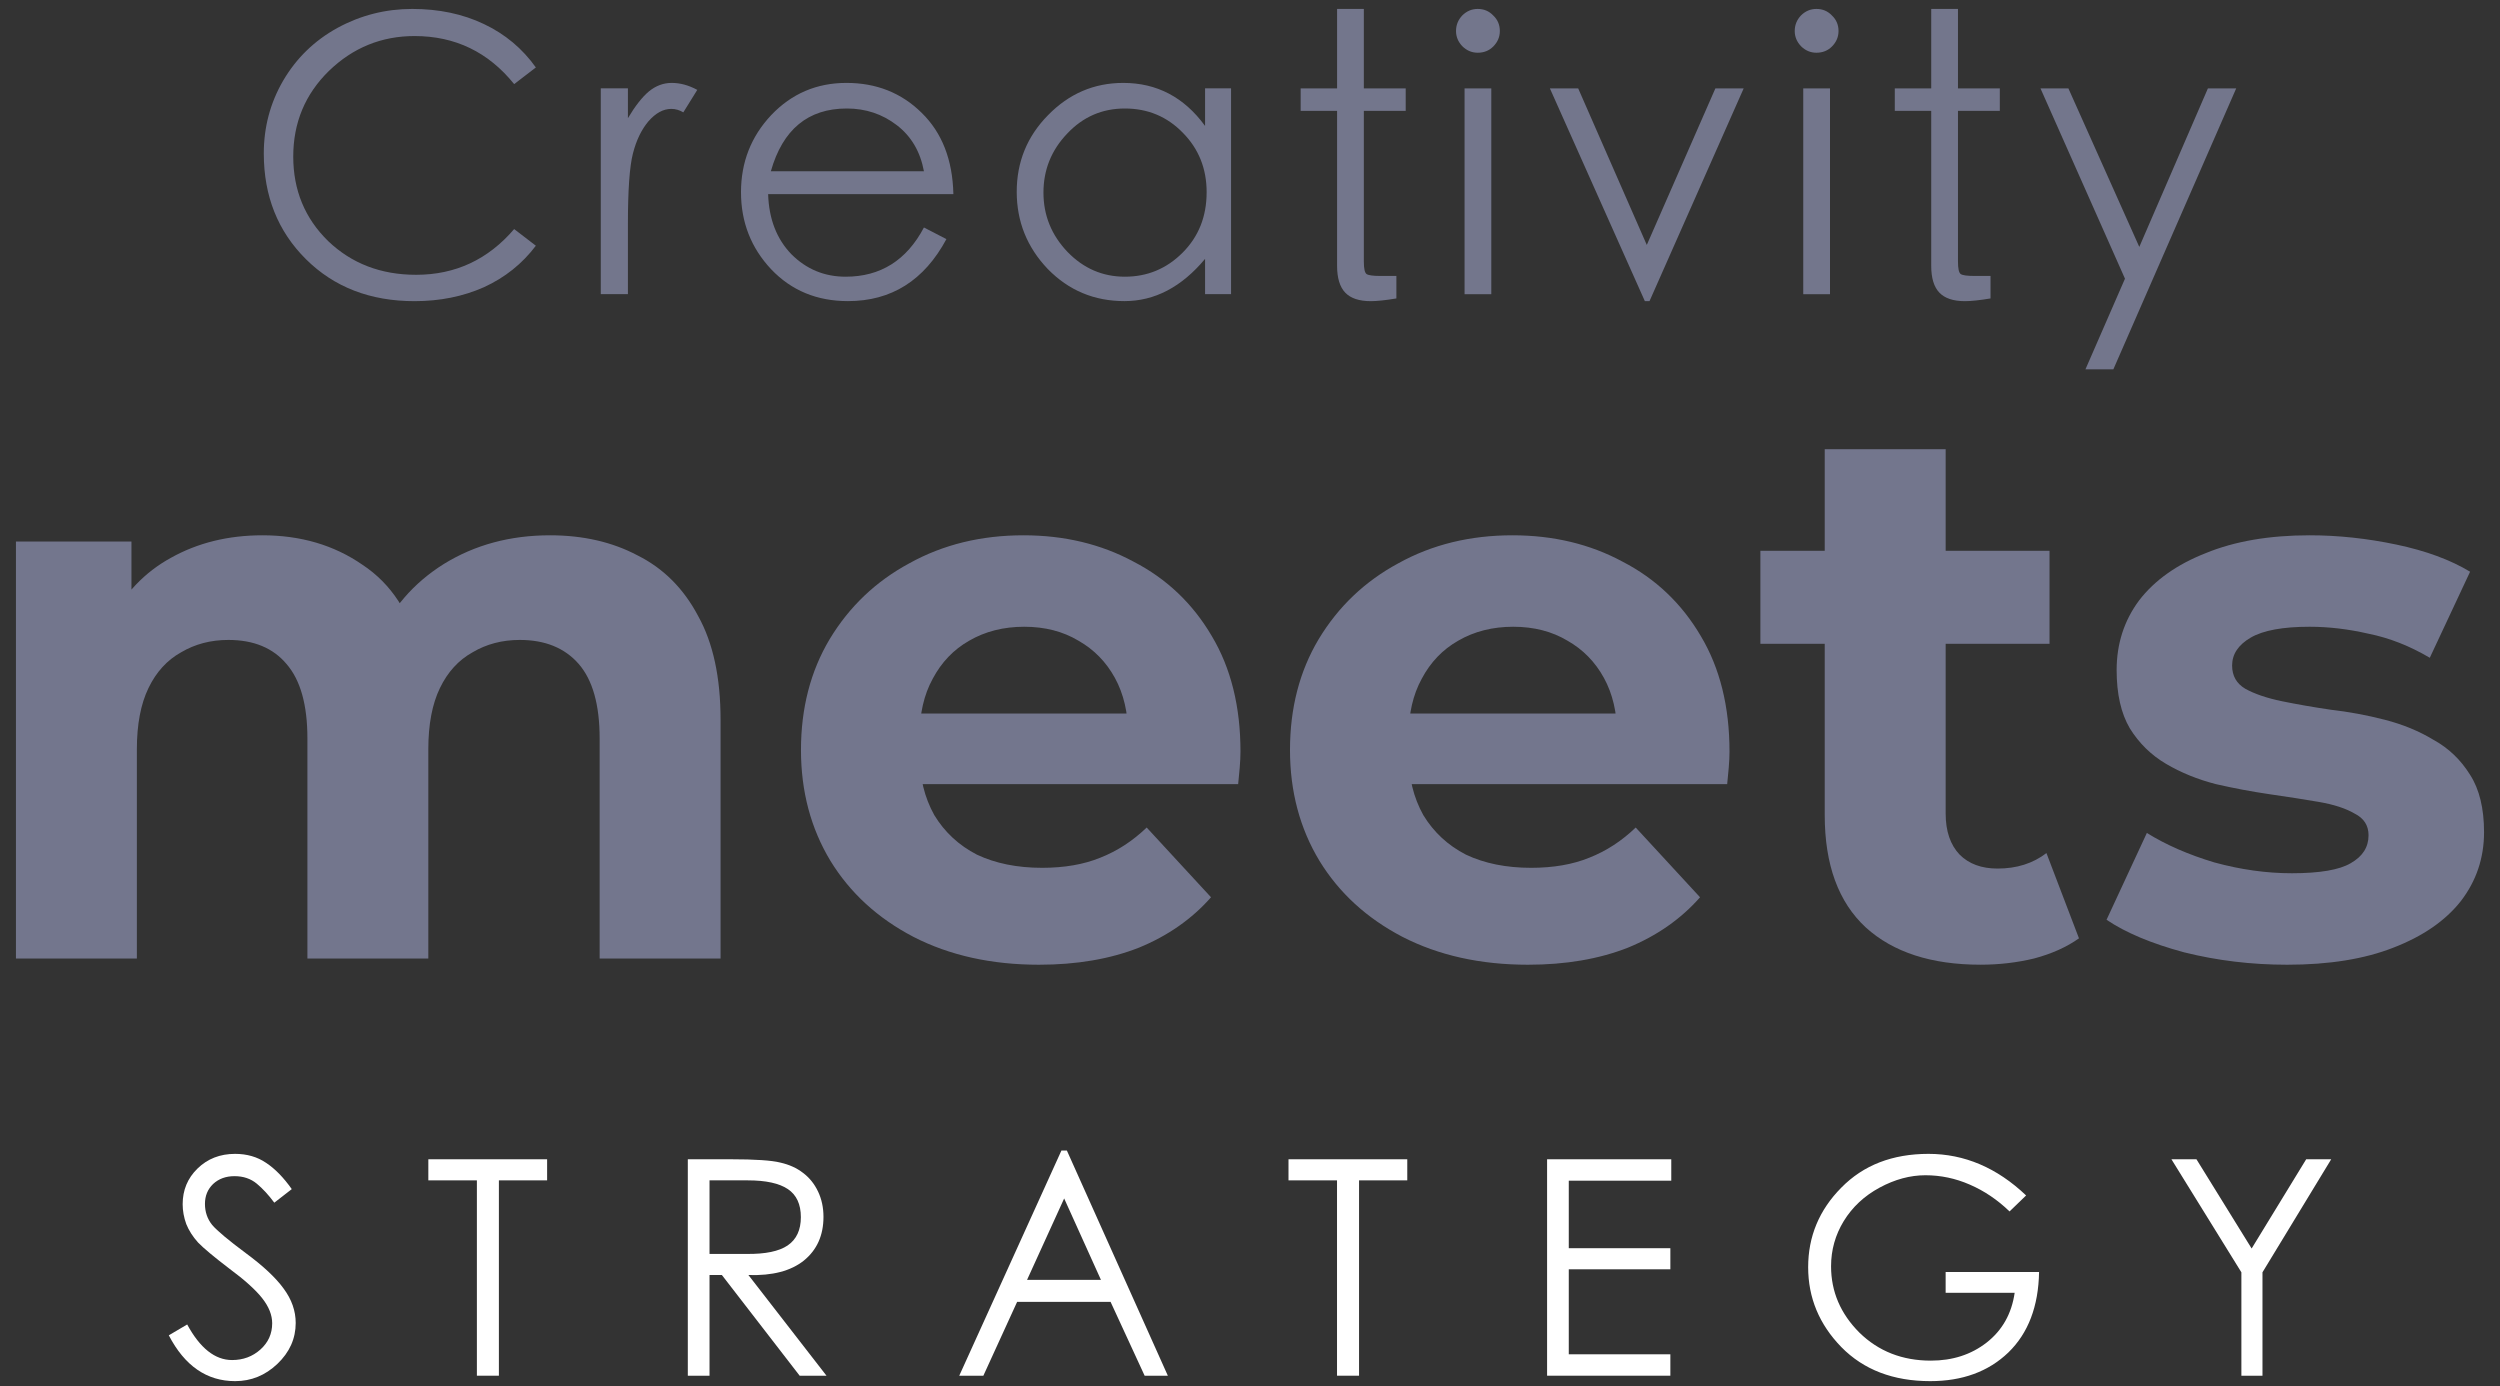 <svg width="110" height="61" viewBox="0 0 110 61" fill="none" xmlns="http://www.w3.org/2000/svg">
<rect x="0" y="0" width="110" height="61" fill="#333333" stroke="none"/>
<path d="M100.635 42.448C99.066 42.448 97.554 42.266 96.099 41.902C94.666 41.516 93.529 41.038 92.688 40.47L94.462 36.65C95.303 37.173 96.292 37.605 97.429 37.946C98.589 38.264 99.726 38.423 100.84 38.423C102.068 38.423 102.932 38.275 103.432 37.98C103.955 37.684 104.216 37.275 104.216 36.752C104.216 36.32 104.012 36.002 103.602 35.797C103.216 35.57 102.693 35.399 102.033 35.285C101.374 35.172 100.646 35.058 99.851 34.944C99.078 34.831 98.293 34.683 97.497 34.501C96.701 34.296 95.974 34.001 95.314 33.614C94.655 33.228 94.121 32.705 93.711 32.045C93.325 31.386 93.132 30.533 93.132 29.487C93.132 28.328 93.461 27.305 94.121 26.418C94.803 25.531 95.781 24.837 97.054 24.337C98.327 23.814 99.851 23.553 101.624 23.553C102.875 23.553 104.148 23.689 105.444 23.962C106.74 24.235 107.82 24.633 108.684 25.156L106.911 28.942C106.024 28.419 105.126 28.066 104.216 27.884C103.329 27.68 102.465 27.577 101.624 27.577C100.442 27.577 99.578 27.736 99.032 28.055C98.486 28.373 98.213 28.782 98.213 29.283C98.213 29.737 98.407 30.078 98.793 30.306C99.203 30.533 99.737 30.715 100.396 30.852C101.056 30.988 101.772 31.113 102.545 31.227C103.341 31.318 104.137 31.465 104.932 31.67C105.728 31.875 106.445 32.17 107.081 32.557C107.741 32.921 108.275 33.432 108.684 34.092C109.093 34.728 109.298 35.57 109.298 36.615C109.298 37.752 108.957 38.764 108.275 39.651C107.593 40.515 106.604 41.197 105.308 41.697C104.034 42.198 102.477 42.448 100.635 42.448Z" fill="#73768D"/>
<path d="M87.144 42.447C84.984 42.447 83.301 41.901 82.096 40.809C80.891 39.695 80.288 38.047 80.288 35.864V19.766H85.609V35.796C85.609 36.569 85.813 37.171 86.223 37.603C86.632 38.013 87.189 38.217 87.894 38.217C88.735 38.217 89.451 37.99 90.043 37.535L91.475 41.287C90.929 41.673 90.27 41.969 89.497 42.174C88.746 42.355 87.962 42.447 87.144 42.447ZM77.457 28.326V24.234H90.179V28.326H77.457Z" fill="#73768D"/>
<path d="M67.23 42.448C65.138 42.448 63.297 42.038 61.705 41.22C60.136 40.401 58.92 39.287 58.056 37.877C57.191 36.445 56.76 34.819 56.76 33C56.76 31.159 57.18 29.533 58.022 28.123C58.886 26.691 60.056 25.576 61.534 24.781C63.012 23.962 64.684 23.553 66.548 23.553C68.344 23.553 69.959 23.939 71.391 24.712C72.847 25.463 73.995 26.554 74.836 27.987C75.677 29.396 76.098 31.09 76.098 33.069C76.098 33.273 76.087 33.512 76.064 33.785C76.041 34.035 76.018 34.274 75.996 34.501H61.091V31.397H73.199L71.153 32.318C71.153 31.363 70.959 30.533 70.573 29.828C70.186 29.123 69.652 28.578 68.97 28.191C68.287 27.782 67.492 27.577 66.582 27.577C65.673 27.577 64.865 27.782 64.161 28.191C63.478 28.578 62.944 29.135 62.558 29.862C62.171 30.567 61.978 31.409 61.978 32.386V33.205C61.978 34.205 62.194 35.092 62.626 35.865C63.081 36.615 63.706 37.195 64.502 37.605C65.32 37.991 66.275 38.184 67.367 38.184C68.344 38.184 69.197 38.037 69.925 37.741C70.675 37.446 71.357 37.002 71.971 36.411L74.802 39.48C73.961 40.435 72.903 41.175 71.63 41.697C70.357 42.198 68.89 42.448 67.23 42.448Z" fill="#73768D"/>
<path d="M45.714 42.448C43.622 42.448 41.78 42.038 40.188 41.22C38.62 40.401 37.403 39.287 36.539 37.877C35.675 36.445 35.243 34.819 35.243 33C35.243 31.159 35.664 29.533 36.505 28.123C37.369 26.691 38.54 25.576 40.018 24.781C41.496 23.962 43.167 23.553 45.032 23.553C46.828 23.553 48.442 23.939 49.875 24.712C51.33 25.463 52.478 26.554 53.319 27.987C54.161 29.396 54.581 31.09 54.581 33.069C54.581 33.273 54.57 33.512 54.547 33.785C54.525 34.035 54.502 34.274 54.479 34.501H39.575V31.397H51.682L49.636 32.318C49.636 31.363 49.443 30.533 49.056 29.828C48.669 29.123 48.135 28.578 47.453 28.191C46.771 27.782 45.975 27.577 45.066 27.577C44.156 27.577 43.349 27.782 42.644 28.191C41.962 28.578 41.428 29.135 41.041 29.862C40.654 30.567 40.461 31.409 40.461 32.386V33.205C40.461 34.205 40.677 35.092 41.109 35.865C41.564 36.615 42.189 37.195 42.985 37.605C43.804 37.991 44.759 38.184 45.85 38.184C46.828 38.184 47.68 38.037 48.408 37.741C49.158 37.446 49.84 37.002 50.454 36.411L53.285 39.48C52.444 40.435 51.387 41.175 50.113 41.697C48.84 42.198 47.373 42.448 45.714 42.448Z" fill="#73768D"/>
<path d="M24.201 23.553C25.656 23.553 26.941 23.848 28.055 24.439C29.192 25.008 30.079 25.895 30.716 27.1C31.375 28.282 31.705 29.806 31.705 31.67V42.175H26.384V32.489C26.384 31.011 26.077 29.919 25.463 29.214C24.849 28.51 23.985 28.157 22.871 28.157C22.098 28.157 21.404 28.339 20.791 28.703C20.177 29.044 19.699 29.567 19.358 30.272C19.017 30.977 18.846 31.875 18.846 32.966V42.175H13.526V32.489C13.526 31.011 13.219 29.919 12.605 29.214C12.014 28.51 11.161 28.157 10.047 28.157C9.274 28.157 8.58 28.339 7.966 28.703C7.353 29.044 6.875 29.567 6.534 30.272C6.193 30.977 6.022 31.875 6.022 32.966V42.175H0.702V23.826H5.784V28.839L4.829 27.373C5.465 26.122 6.363 25.178 7.523 24.542C8.705 23.882 10.047 23.553 11.548 23.553C13.23 23.553 14.697 23.985 15.947 24.849C17.221 25.69 18.062 26.986 18.471 28.737L16.595 28.225C17.209 26.793 18.187 25.656 19.529 24.815C20.893 23.973 22.45 23.553 24.201 23.553Z" fill="#73768D"/>
<path d="M95.543 51.008H96.644L99.072 54.934L101.472 51.008H102.573L99.549 55.982V60.531H98.621V55.982L95.543 51.008Z" fill="white"/>
<path d="M89.149 52.6L88.42 53.303C87.889 52.79 87.305 52.397 86.669 52.122C86.041 51.848 85.391 51.711 84.719 51.711C84.047 51.711 83.375 51.892 82.703 52.255C82.031 52.618 81.505 53.108 81.125 53.727C80.753 54.337 80.567 55.001 80.567 55.717C80.567 56.831 80.983 57.804 81.814 58.635C82.654 59.457 83.702 59.868 84.958 59.868C85.913 59.868 86.731 59.603 87.412 59.073C88.101 58.533 88.512 57.804 88.645 56.884H85.608V55.969H89.719C89.693 57.481 89.242 58.661 88.367 59.51C87.491 60.35 86.346 60.77 84.931 60.77C83.304 60.77 82 60.271 81.019 59.272C80.046 58.272 79.559 57.101 79.559 55.757C79.559 54.404 80.046 53.237 81.019 52.255C81.991 51.265 83.269 50.77 84.852 50.77C86.434 50.77 87.867 51.38 89.149 52.6Z" fill="white"/>
<path d="M68.072 51.008H73.536V51.95H69.026V54.921H73.496V55.849H69.026V59.589H73.496V60.531H68.072V51.008Z" fill="white"/>
<path d="M56.694 51.936V51.008H61.92V51.936H59.798V60.531H58.829V51.936H56.694Z" fill="white"/>
<path d="M46.942 50.623L51.385 60.531H50.364L48.865 57.281H44.754L43.268 60.531H42.207L46.703 50.623H46.942ZM46.823 52.732L45.191 56.313H48.441L46.823 52.732Z" fill="white"/>
<path d="M30.264 51.008H32.161C33.222 51.008 33.947 51.056 34.336 51.154C34.725 51.242 35.057 51.392 35.331 51.605C35.614 51.817 35.835 52.091 35.994 52.427C36.154 52.763 36.233 53.134 36.233 53.541C36.233 54.355 35.946 54.996 35.371 55.464C34.796 55.924 33.983 56.136 32.93 56.101L36.366 60.531H35.185L31.763 56.101H31.219V60.531H30.264V51.008ZM31.219 51.936V55.173H32.864C33.678 55.181 34.275 55.058 34.655 54.801C35.044 54.536 35.238 54.12 35.238 53.554C35.238 52.989 35.048 52.577 34.668 52.321C34.288 52.065 33.7 51.936 32.904 51.936H31.219Z" fill="white"/>
<path d="M18.847 51.936V51.008H24.073V51.936H21.951V60.531H20.983V51.936H18.847Z" fill="white"/>
<path d="M7.427 58.754L8.236 58.277C8.802 59.32 9.46 59.842 10.212 59.842C10.698 59.842 11.114 59.687 11.459 59.378C11.804 59.068 11.976 58.684 11.976 58.224C11.976 57.861 11.83 57.494 11.538 57.123C11.247 56.751 10.76 56.314 10.079 55.81C9.407 55.297 8.952 54.917 8.713 54.669C8.483 54.413 8.311 54.143 8.196 53.86C8.09 53.568 8.037 53.276 8.037 52.985C8.037 52.366 8.253 51.844 8.687 51.419C9.129 50.986 9.681 50.77 10.345 50.77C10.866 50.77 11.322 50.902 11.711 51.167C12.1 51.424 12.476 51.809 12.838 52.321L12.069 52.918C11.821 52.582 11.565 52.304 11.3 52.083C11.034 51.862 10.707 51.751 10.318 51.751C9.938 51.751 9.624 51.866 9.376 52.096C9.138 52.326 9.018 52.618 9.018 52.971C9.018 53.325 9.124 53.635 9.337 53.9C9.558 54.156 10.048 54.567 10.809 55.133C11.578 55.699 12.135 56.221 12.48 56.698C12.834 57.176 13.011 57.68 13.011 58.21C13.011 58.9 12.741 59.501 12.202 60.014C11.671 60.518 11.052 60.77 10.345 60.77C9.098 60.77 8.125 60.098 7.427 58.754Z" fill="white"/>
<path d="M89.781 3.889H91.009L94.129 10.864L97.148 3.889H98.393L92.987 16.252H91.759L93.499 12.262L89.781 3.889Z" fill="#73768C"/>
<path d="M86.151 11.511C86.151 11.818 86.191 12 86.27 12.057C86.35 12.114 86.554 12.142 86.884 12.142H87.583V13.131C87.106 13.211 86.731 13.251 86.458 13.251C85.946 13.251 85.571 13.126 85.332 12.876C85.093 12.626 84.974 12.233 84.974 11.699V4.878H83.371V3.889H84.974V0.393H86.151V3.889H87.992V4.878H86.151V11.511Z" fill="#73768C"/>
<path d="M78.968 1.365C78.968 1.103 79.059 0.876 79.241 0.682C79.434 0.489 79.662 0.393 79.923 0.393C80.196 0.393 80.423 0.489 80.605 0.682C80.798 0.864 80.895 1.092 80.895 1.365C80.895 1.626 80.798 1.853 80.605 2.047C80.423 2.229 80.196 2.32 79.923 2.32C79.662 2.32 79.434 2.223 79.241 2.03C79.059 1.836 78.968 1.615 78.968 1.365ZM79.343 3.889H80.52V12.944H79.343V3.889Z" fill="#73768C"/>
<path d="M68.195 3.889H69.44L72.459 10.778L75.477 3.889H76.722L72.578 13.251H72.374L68.195 3.889Z" fill="#73768C"/>
<path d="M64.065 1.365C64.065 1.103 64.156 0.876 64.338 0.682C64.532 0.489 64.759 0.393 65.02 0.393C65.293 0.393 65.521 0.489 65.703 0.682C65.896 0.864 65.993 1.092 65.993 1.365C65.993 1.626 65.896 1.853 65.703 2.047C65.521 2.229 65.293 2.32 65.02 2.32C64.759 2.32 64.532 2.223 64.338 2.03C64.156 1.836 64.065 1.615 64.065 1.365ZM64.441 3.889H65.617V12.944H64.441V3.889Z" fill="#73768C"/>
<path d="M60.009 11.511C60.009 11.818 60.049 12 60.128 12.057C60.208 12.114 60.413 12.142 60.742 12.142H61.441V13.131C60.964 13.211 60.589 13.251 60.316 13.251C59.804 13.251 59.429 13.126 59.19 12.876C58.952 12.626 58.832 12.233 58.832 11.699V4.878H57.229V3.889H58.832V0.393H60.009V3.889H61.851V4.878H60.009V11.511Z" fill="#73768C"/>
<path d="M54.166 3.887V12.943H53.023V11.391C51.989 12.63 50.807 13.249 49.476 13.249C48.146 13.249 47.021 12.778 46.1 11.834C45.19 10.879 44.736 9.748 44.736 8.44C44.736 7.122 45.196 5.996 46.117 5.064C47.038 4.12 48.141 3.648 49.425 3.648C50.903 3.648 52.103 4.279 53.023 5.541V3.887H54.166ZM53.092 8.457C53.092 7.423 52.745 6.553 52.051 5.848C51.358 5.132 50.505 4.774 49.493 4.774C48.493 4.774 47.646 5.143 46.953 5.882C46.259 6.61 45.912 7.474 45.912 8.475C45.912 9.475 46.265 10.345 46.97 11.084C47.674 11.811 48.516 12.175 49.493 12.175C50.483 12.175 51.33 11.823 52.034 11.118C52.739 10.413 53.092 9.526 53.092 8.457Z" fill="#73768C"/>
<path d="M40.653 10.009L41.642 10.521C40.665 12.34 39.221 13.249 37.311 13.249C35.947 13.249 34.821 12.783 33.934 11.851C33.047 10.908 32.604 9.776 32.604 8.457C32.604 7.139 33.047 6.007 33.934 5.064C34.832 4.12 35.935 3.648 37.243 3.648C38.561 3.648 39.664 4.086 40.551 4.962C41.449 5.837 41.915 7.031 41.949 8.543H33.798C33.832 9.634 34.173 10.515 34.821 11.186C35.48 11.845 36.276 12.175 37.209 12.175C38.743 12.175 39.892 11.453 40.653 10.009ZM40.653 7.537C40.494 6.673 40.096 5.996 39.459 5.507C38.823 5.018 38.09 4.774 37.26 4.774C35.554 4.774 34.44 5.695 33.917 7.537H40.653Z" fill="#73768C"/>
<path d="M26.434 3.887H27.628V5.2C27.946 4.666 28.253 4.274 28.549 4.024C28.856 3.773 29.191 3.648 29.555 3.648C29.93 3.648 30.305 3.751 30.68 3.955L30.066 4.944C29.896 4.842 29.72 4.791 29.538 4.791C29.185 4.791 28.85 4.973 28.532 5.337C28.225 5.701 27.997 6.172 27.849 6.752C27.702 7.321 27.628 8.361 27.628 9.873V12.943H26.434V3.887Z" fill="#73768C"/>
<path d="M23.578 2.968L22.623 3.701C21.487 2.291 20.026 1.586 18.241 1.586C16.786 1.586 15.529 2.098 14.472 3.121C13.426 4.144 12.903 5.401 12.903 6.89C12.903 8.368 13.415 9.607 14.438 10.607C15.473 11.597 16.763 12.091 18.309 12.091C20.037 12.091 21.475 11.42 22.623 10.079L23.578 10.812C22.976 11.608 22.214 12.216 21.293 12.637C20.372 13.046 19.355 13.251 18.241 13.251C16.297 13.251 14.705 12.637 13.466 11.409C12.227 10.181 11.607 8.629 11.607 6.753C11.607 5.594 11.891 4.525 12.46 3.547C13.04 2.558 13.835 1.785 14.847 1.228C15.87 0.671 16.968 0.393 18.139 0.393C19.309 0.393 20.361 0.614 21.293 1.058C22.226 1.501 22.987 2.138 23.578 2.968Z" fill="#73768C"/>
</svg>
